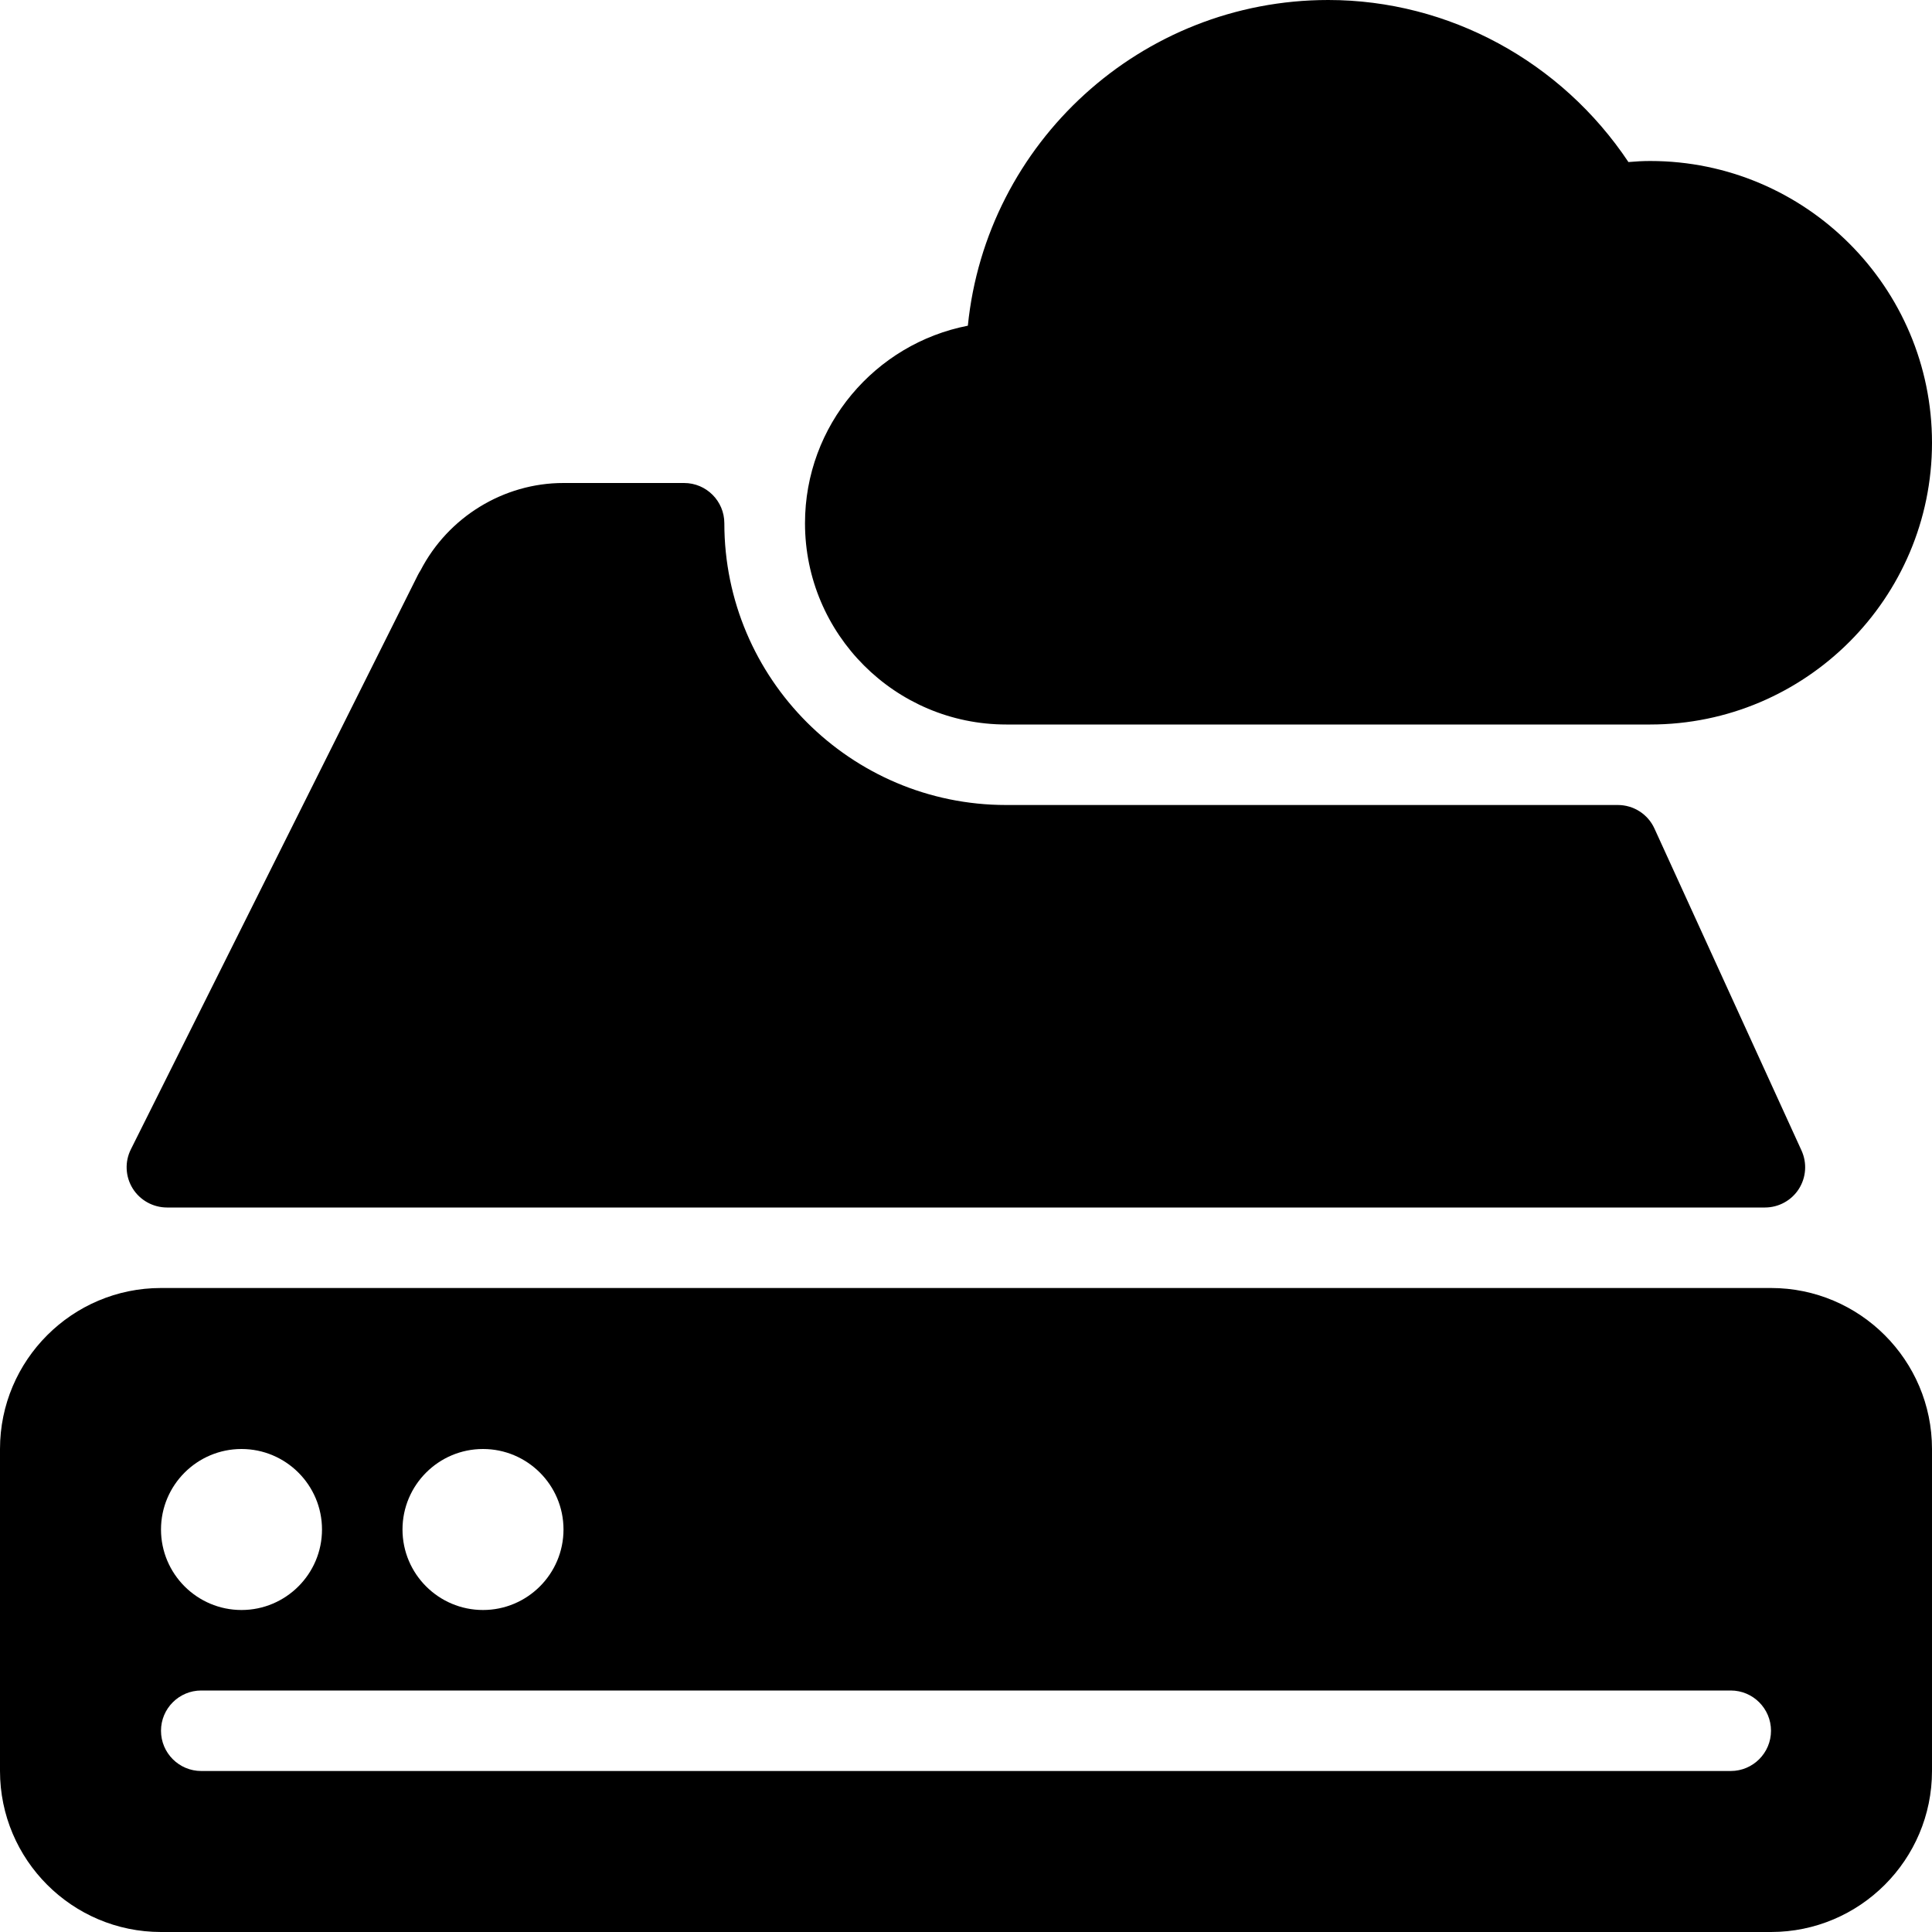 <?xml version="1.0" encoding="iso-8859-1"?>
<!-- Generator: Adobe Illustrator 19.0.0, SVG Export Plug-In . SVG Version: 6.00 Build 0)  -->
<svg version="1.1" id="Layer_1" xmlns="http://www.w3.org/2000/svg" xmlns:xlink="http://www.w3.org/1999/xlink" x="0px" y="0px"
	 viewBox="0 0 24 24" style="enable-background:new 0 0 24 24;" xml:space="preserve">
<g>
	<g>
		<path d="M12.5,9h8C22.43,9,24,7.43,24,5.5S22.43,2,20.5,2c-0.091,0-0.182,0.005-0.271,0.013C19.396,0.764,17.997,0,16.5,0
			c-2.328,0-4.249,1.776-4.477,4.046C10.872,4.27,10,5.284,10,6.5C10,7.879,11.122,9,12.5,9z M2.075,15h19.85
			c0.17,0,0.329-0.087,0.42-0.229c0.092-0.144,0.105-0.323,0.034-0.479l-1.827-4C20.471,10.114,20.293,10,20.097,10h-7.599
			c-1.93,0-3.5-1.57-3.5-3.5c0-0.276-0.224-0.5-0.5-0.5h-1.5C6.255,6,5.567,6.424,5.225,7.084C5.213,7.103,5.202,7.121,5.192,7.141
			l-3.566,7.136c-0.078,0.155-0.069,0.339,0.022,0.486C1.739,14.91,1.902,15,2.075,15z M22,16H2c-1.103,0-2,0.897-2,2v4
			c0,1.103,0.897,2,2,2h20c1.103,0,2-0.897,2-2v-4C24,16.897,23.103,16,22,16z M6,18c0.551,0,1,0.448,1,1s-0.449,1-1,1
			c-0.551,0-1-0.448-1-1S5.449,18,6,18z M3,18c0.551,0,1,0.448,1,1s-0.449,1-1,1c-0.551,0-1-0.448-1-1S2.449,18,3,18z M21.5,22h-19
			C2.224,22,2,21.776,2,21.5S2.224,21,2.5,21h19c0.276,0,0.5,0.224,0.5,0.5S21.776,22,21.5,22z"/>
	</g>
</g>
</svg>
